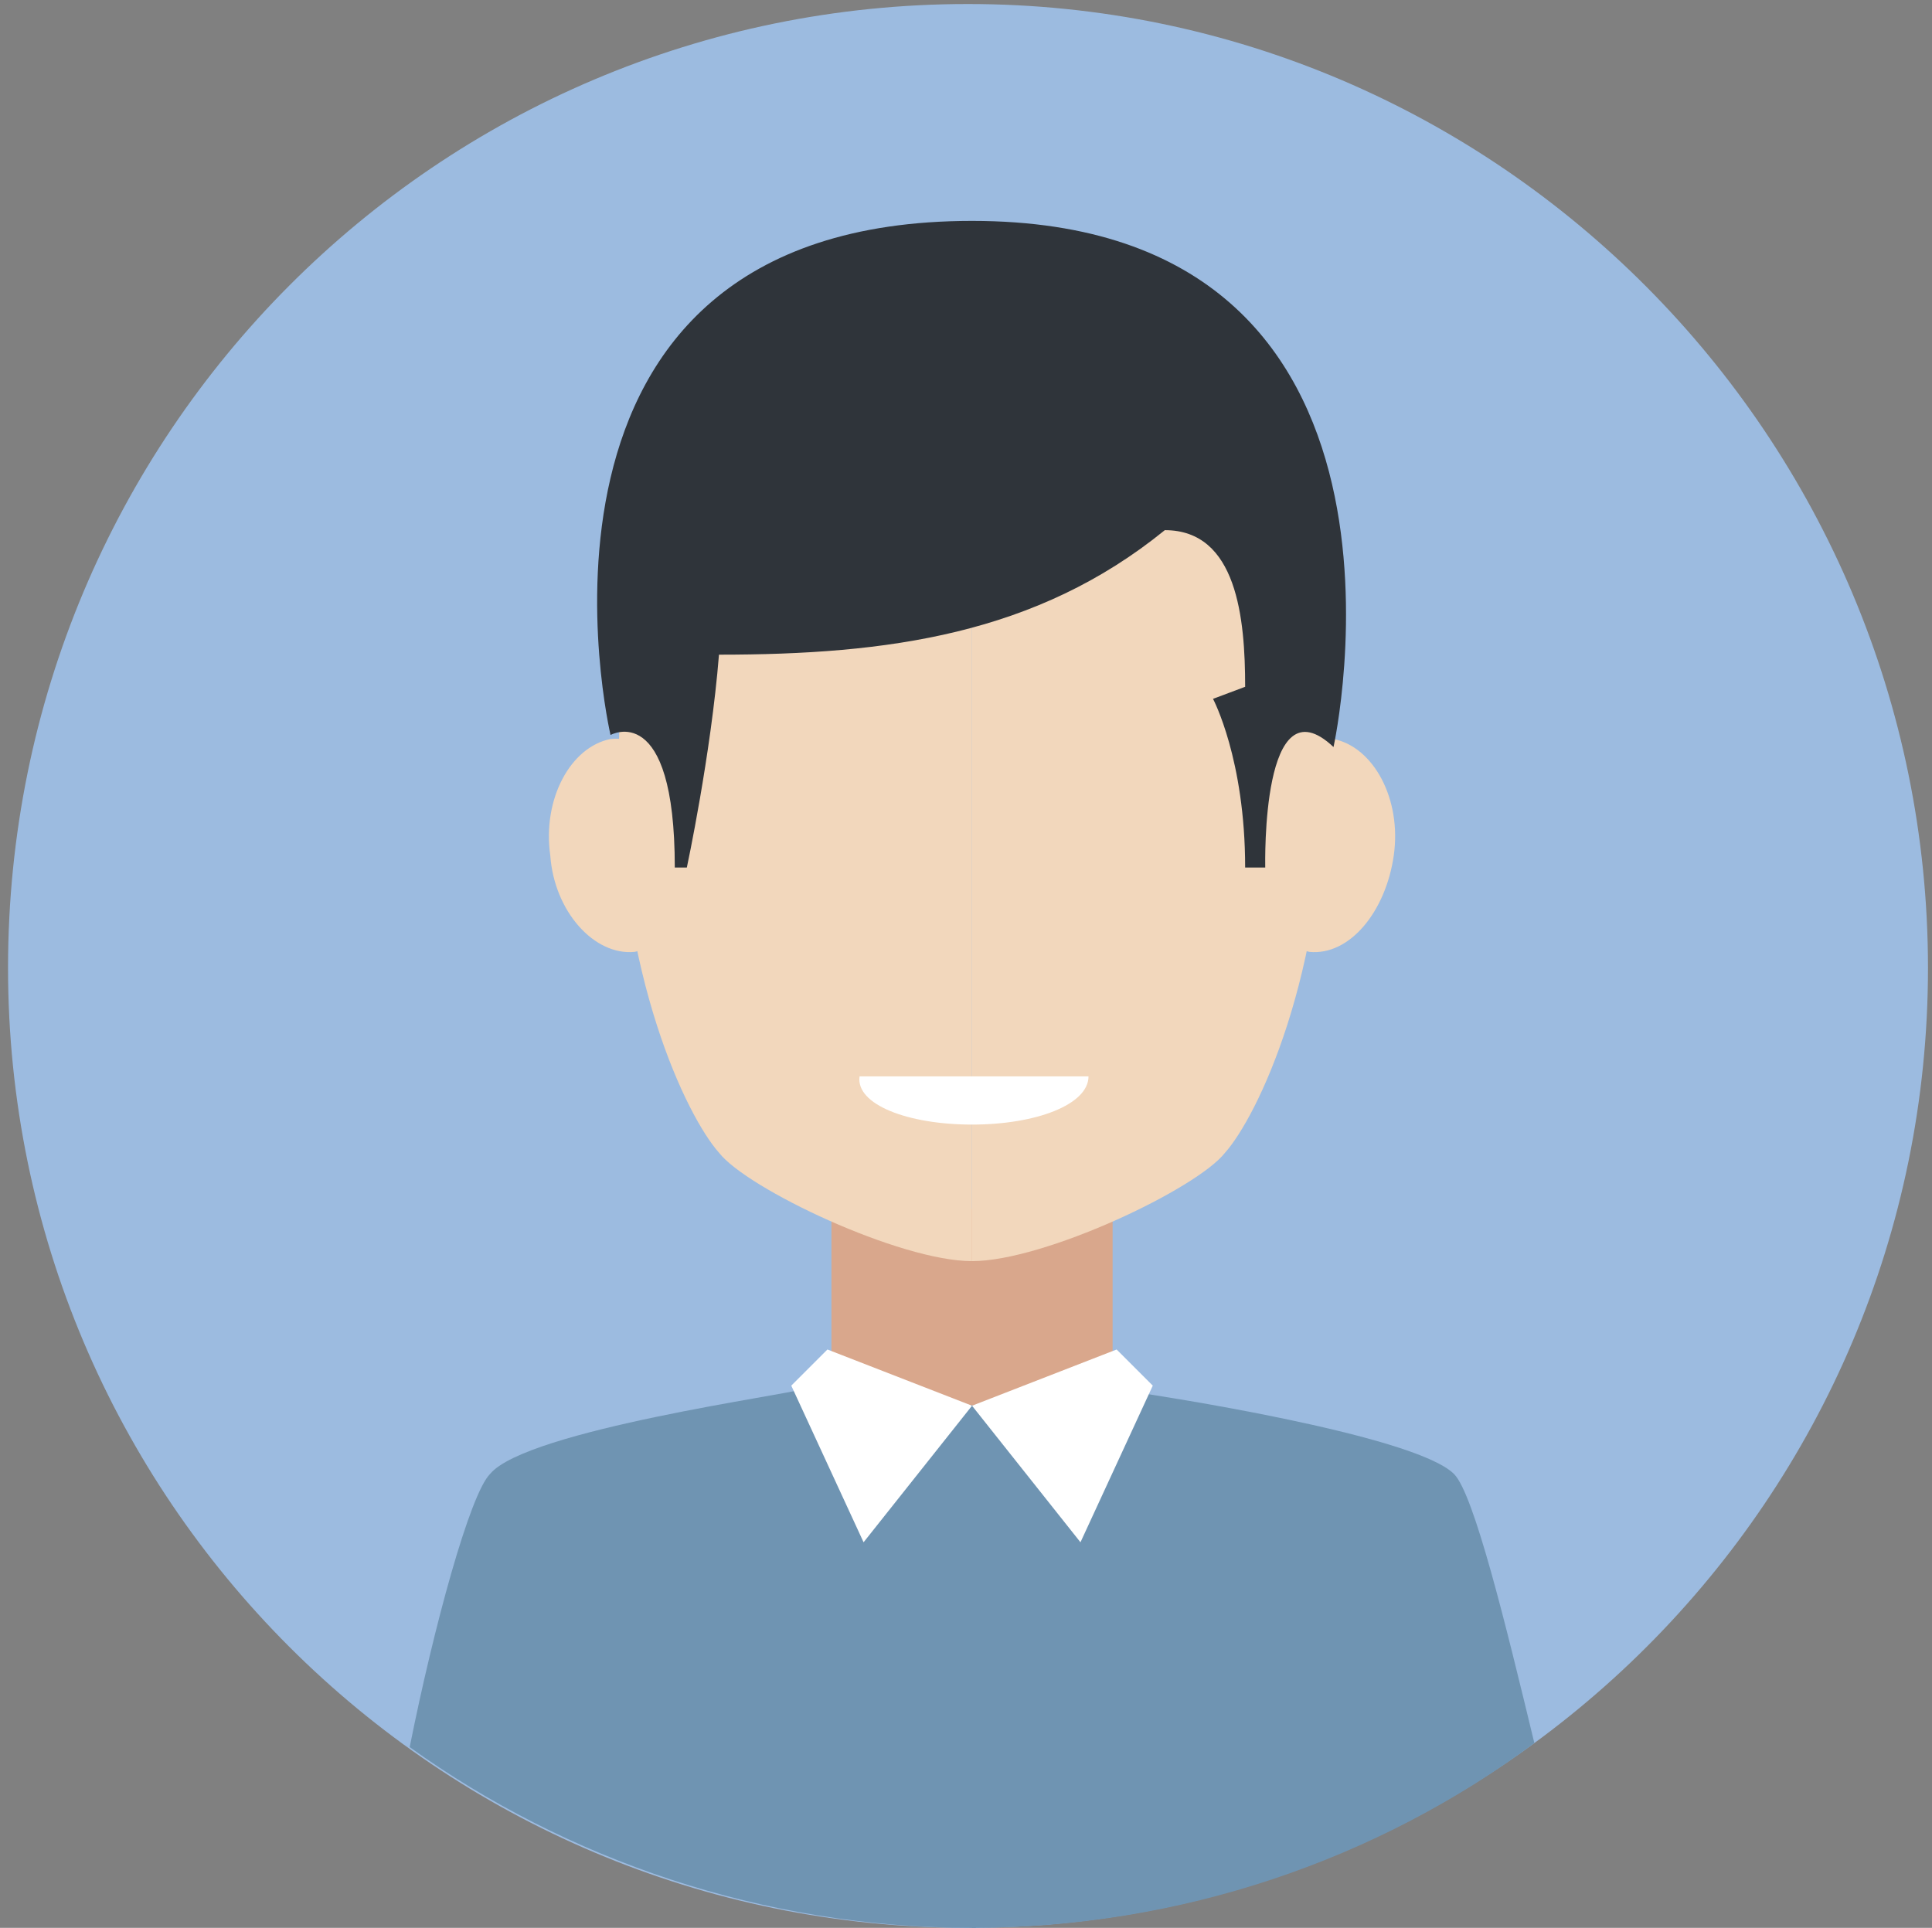 <?xml version="1.0" encoding="utf-8"?>
<!-- Generator: Adobe Illustrator 22.0.1, SVG Export Plug-In . SVG Version: 6.00 Build 0)  -->
<svg version="1.1" id="图层_1" xmlns="http://www.w3.org/2000/svg" xmlns:xlink="http://www.w3.org/1999/xlink" x="0px" y="0px"
	 viewBox="0 0 48.1 48" style="enable-background:new 0 0 48.1 48;" xml:space="preserve">
<rect x="0" y="0" width="48.1" height="48" fill="#808080" stroke="none"/>
<style type="text/css">
	.st0{fill:#9CBBE0;}
	.st1{fill:#D9A78C;}
	.st2{fill:#F2D7BC;}
	.st3{fill:#6F94B2;}
	.st4{fill:#FFFFFF;}
	.st5{fill:#2F343A;}
</style>
<g>
	<path class="st0" d="M0.2,24.1C0.2,37.3,10.9,48,24.1,48S48,37.3,48,24.1s-10.7-24-23.9-24S0.2,10.8,0.2,24.1z"/>
	<path class="st1" d="M20.7,30.1h7v7.7h-7V30.1z"/>
	<path class="st2" d="M24.2,8.1c3.4,0,8.8,1.9,8.8,11c0,5.2-1.7,8.7-2.5,9.6c-0.7,0.9-4.5,2.7-6.3,2.7V8.1z"/>
	<path class="st2" d="M34.7,21.3c0.2-1.4-0.5-2.7-1.5-2.9c-1-0.1-1.9,0.9-2.1,2.4c-0.2,1.4,0.5,2.7,1.5,2.9
		C33.6,23.8,34.5,22.7,34.7,21.3z"/>
	<path class="st2" d="M24.2,8.1c-3.4,0-8.8,1.9-8.8,11c0,5.2,1.7,8.7,2.5,9.6c0.7,0.9,4.5,2.7,6.3,2.7V8.1z"/>
	<path class="st2" d="M13.7,21.3c-0.2-1.4,0.5-2.7,1.5-2.9c1-0.1,1.9,0.9,2.1,2.4c0.1,1.4-0.5,2.7-1.5,2.9
		C14.8,23.8,13.8,22.7,13.7,21.3z"/>
	<path class="st3" d="M12.2,36.7c-0.5,0.5-1.4,3.8-2,6.8c3.9,2.8,8.8,4.5,14,4.5h0.1l0,0V35l-4.4-0.4C19.8,34.7,13.1,35.6,12.2,36.7
		z"/>
	<path class="st3" d="M24.2,48c5.2,0,10.1-1.7,14-4.6c-0.7-2.9-1.5-6.2-2-6.7c-1-1-7.7-2-7.7-2L24.2,35V48z"/>
	<path class="st4" d="M24.2,35l-3.6-1.4l-0.9,0.9l1.8,3.9L24.2,35z"/>
	<path class="st4" d="M24.2,35l3.6-1.4l0.9,0.9l-1.8,3.9L24.2,35z"/>
	<path class="st5" d="M33.2,18.6c0,0,2.9-13.1-9-13.1c-12,0-9,12.8-9,12.8s1.6-0.9,1.6,3.3h0.3c0,0,0.6-2.8,0.8-5.3
		c4.2,0,7.9-0.5,11.1-3.1c1.8,0,2,2.2,2,3.9l-0.8,0.3c0,0,0.8,1.5,0.8,4.2h0.5C31.5,21.5,31.4,16.9,33.2,18.6z"/>
	<path class="st4" d="M24.2,28c1.6,0,2.9-0.5,2.9-1.2h-5.7C21.3,27.5,22.6,28,24.2,28z"/>
</g>
</svg>
